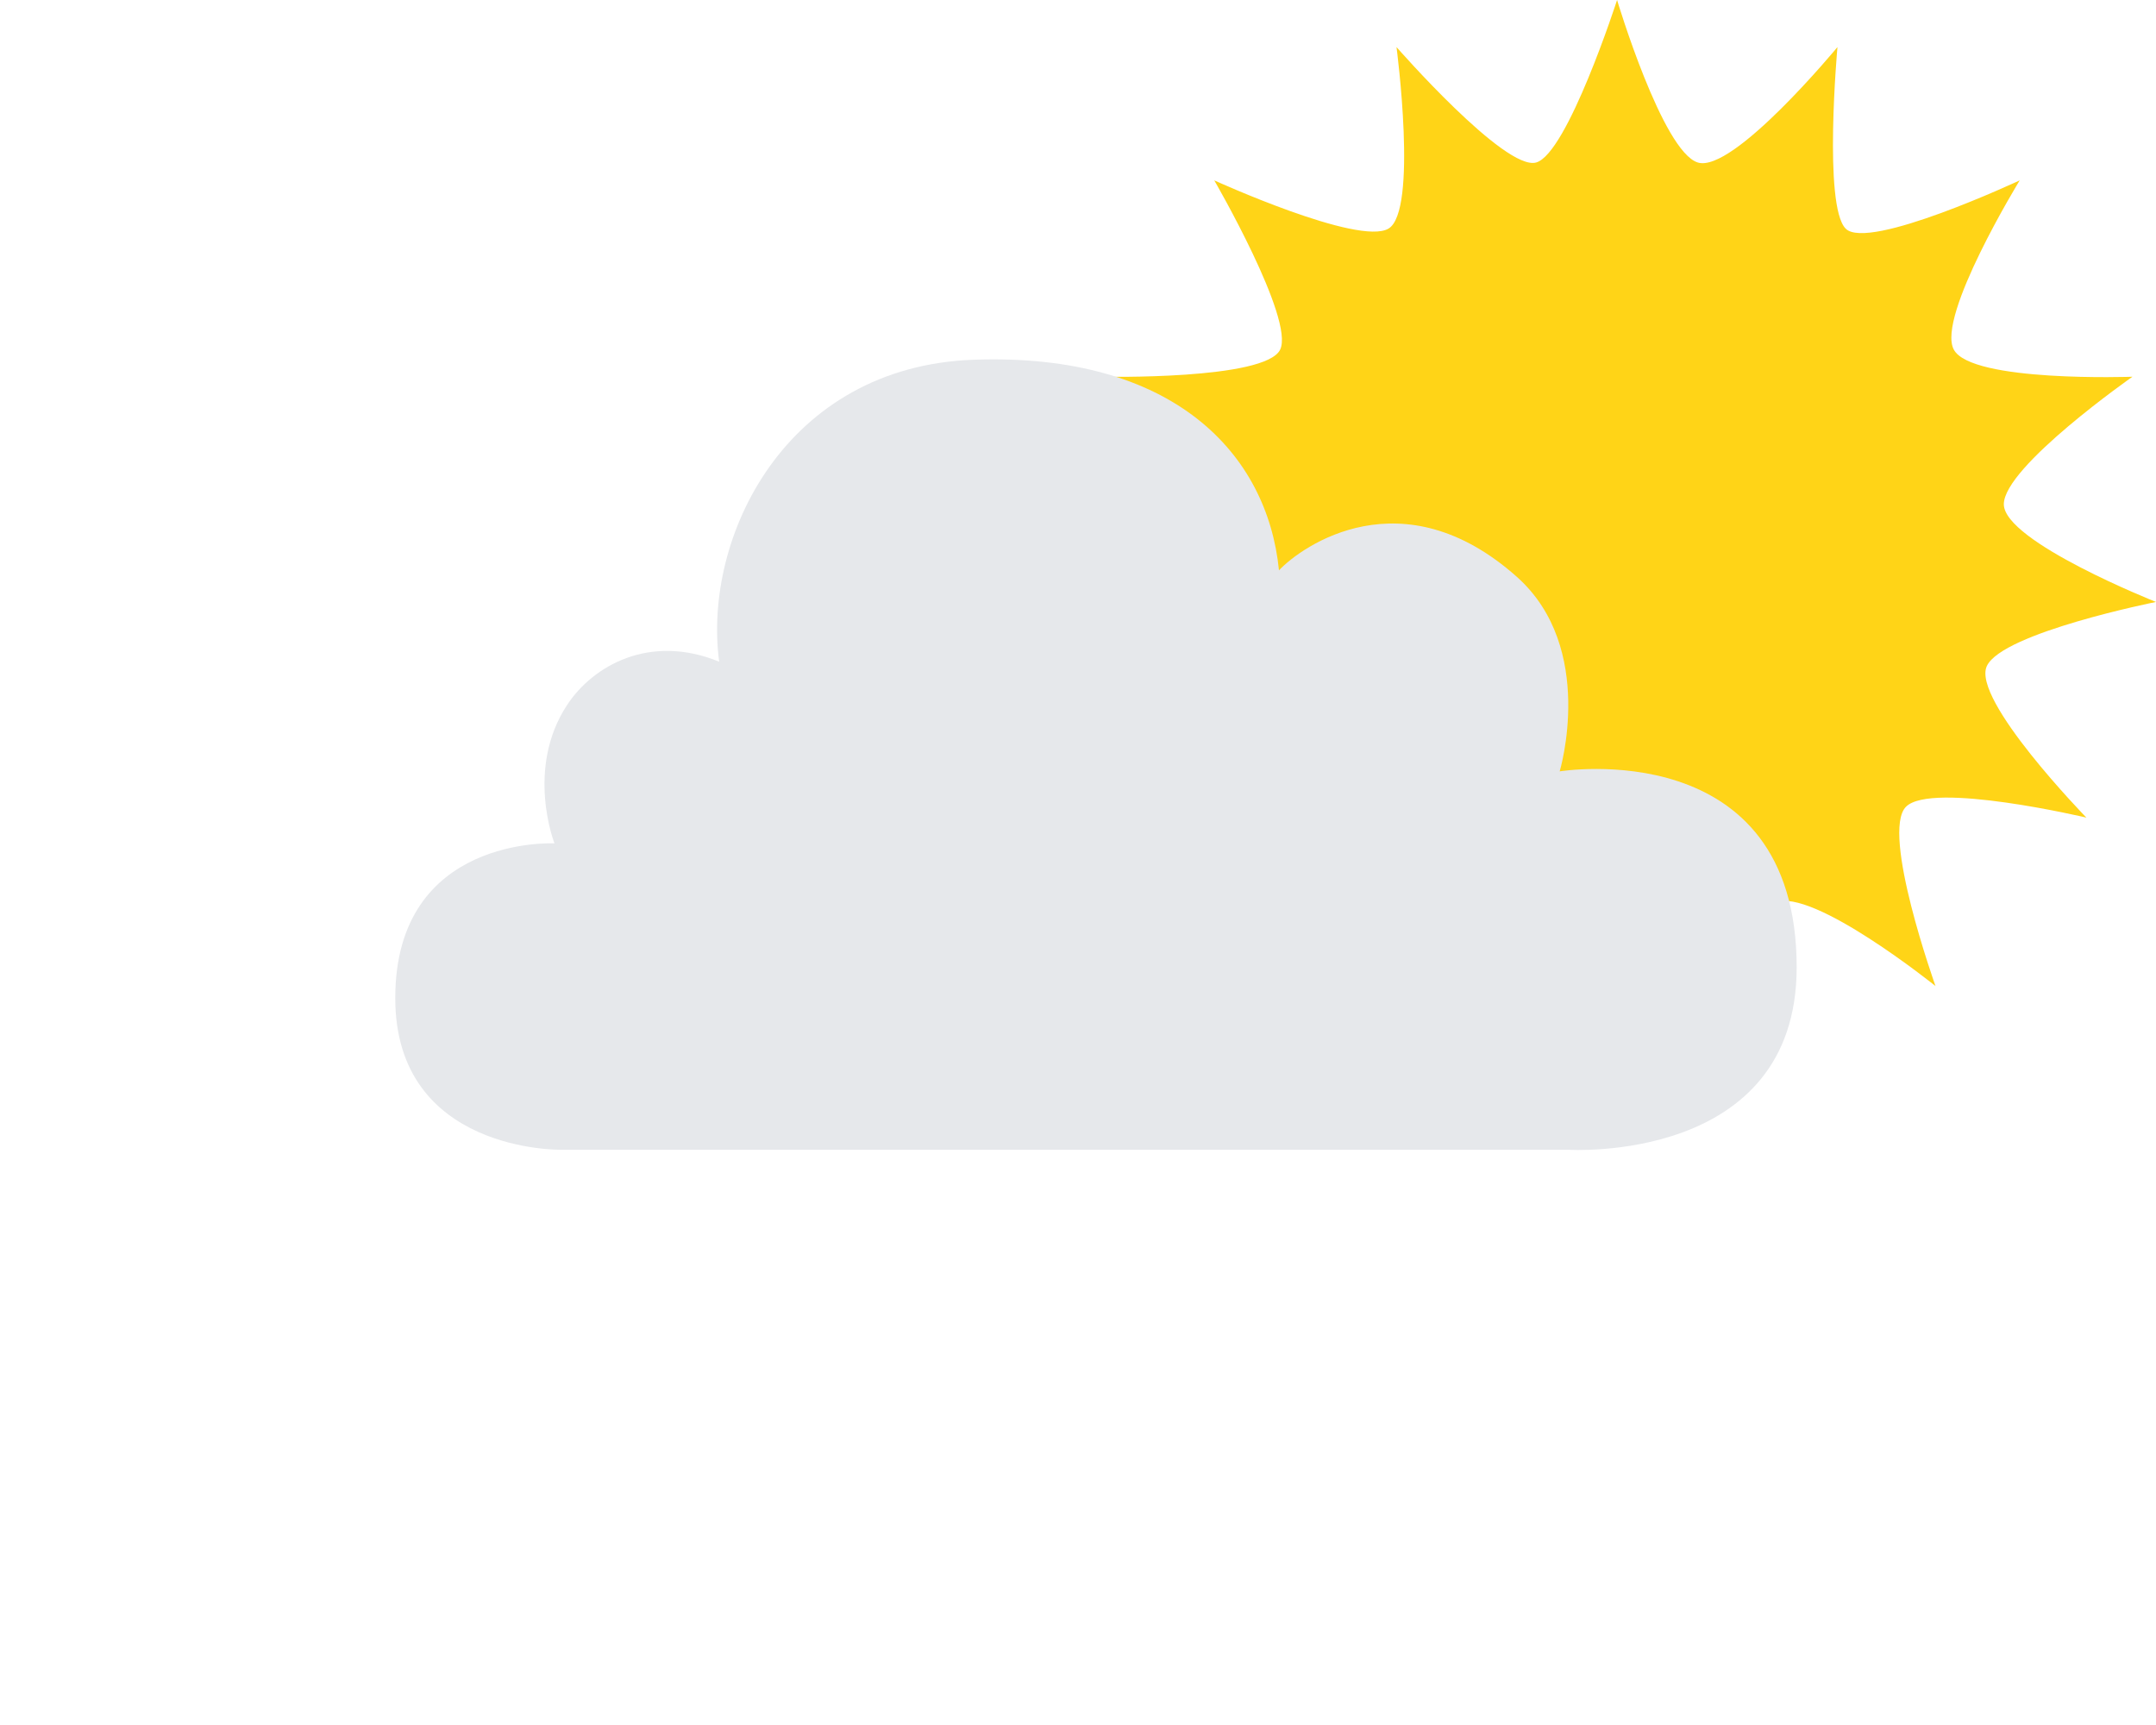 <svg width="60" height="48" viewBox="0 0 60 48" fill="none" xmlns="http://www.w3.org/2000/svg">
<path fill-rule="evenodd" clip-rule="evenodd" d="M47.249 4.522C48.231 4.828 51.135 1.31 51.135 1.31C51.135 1.31 50.736 5.734 51.364 6.362C51.986 6.994 56.207 5.019 56.207 5.019C56.207 5.019 53.886 8.808 54.372 9.726C54.856 10.646 59.345 10.483 59.345 10.483C59.345 10.483 55.765 12.986 55.765 14.031C55.765 15.071 60 16.75 60 16.75C60 16.75 55.728 17.603 55.293 18.532C54.856 19.461 58.063 22.751 58.063 22.751C58.063 22.751 53.753 21.733 53.042 22.449C52.334 23.165 53.864 27.438 53.864 27.438C53.864 27.438 50.446 24.691 49.404 25.11C48.359 25.531 48.137 30 48.137 30C48.137 30 45.92 26.05 45.002 26.05C44.079 26.05 41.866 30 41.866 30C41.866 30 41.56 25.533 40.596 25.11C39.633 24.687 36.137 27.438 36.137 27.438C36.137 27.438 37.653 23.147 36.958 22.449C36.264 21.75 31.94 22.751 31.94 22.751C31.94 22.751 34.938 19.585 34.706 18.532C34.478 17.476 30 16.75 30 16.75C30 16.75 34.235 15.141 34.235 14.031C34.235 12.924 30.655 10.483 30.655 10.483C30.655 10.483 35.226 10.58 35.627 9.726C36.028 8.874 33.792 5.019 33.792 5.019C33.792 5.019 37.811 6.85 38.639 6.362C39.468 5.881 38.864 1.31 38.864 1.31C38.864 1.31 41.882 4.763 42.749 4.522C43.619 4.281 45.002 0 45.002 0C45.002 0 46.266 4.218 47.249 4.522Z" fill="#FFD417"/>
<path fill-rule="evenodd" clip-rule="evenodd" d="M15.605 31.993C15.605 31.993 11 32.07 11 27.773C11 23.237 15.431 23.468 15.431 23.468C15.431 23.468 14.614 21.398 15.779 19.621C16.495 18.528 18.076 17.62 20.014 18.412C19.552 14.955 21.854 10.195 27.101 10.01C32.656 9.811 35.271 12.623 35.593 15.87C36.237 15.187 39.032 13.219 42.215 16.053C44.436 18.035 43.405 21.464 43.405 21.464C43.405 21.464 50 20.386 50 26.917C50 32.398 43.645 31.993 43.645 31.993H15.605Z" fill="#E6E8EB"/>
</svg>
